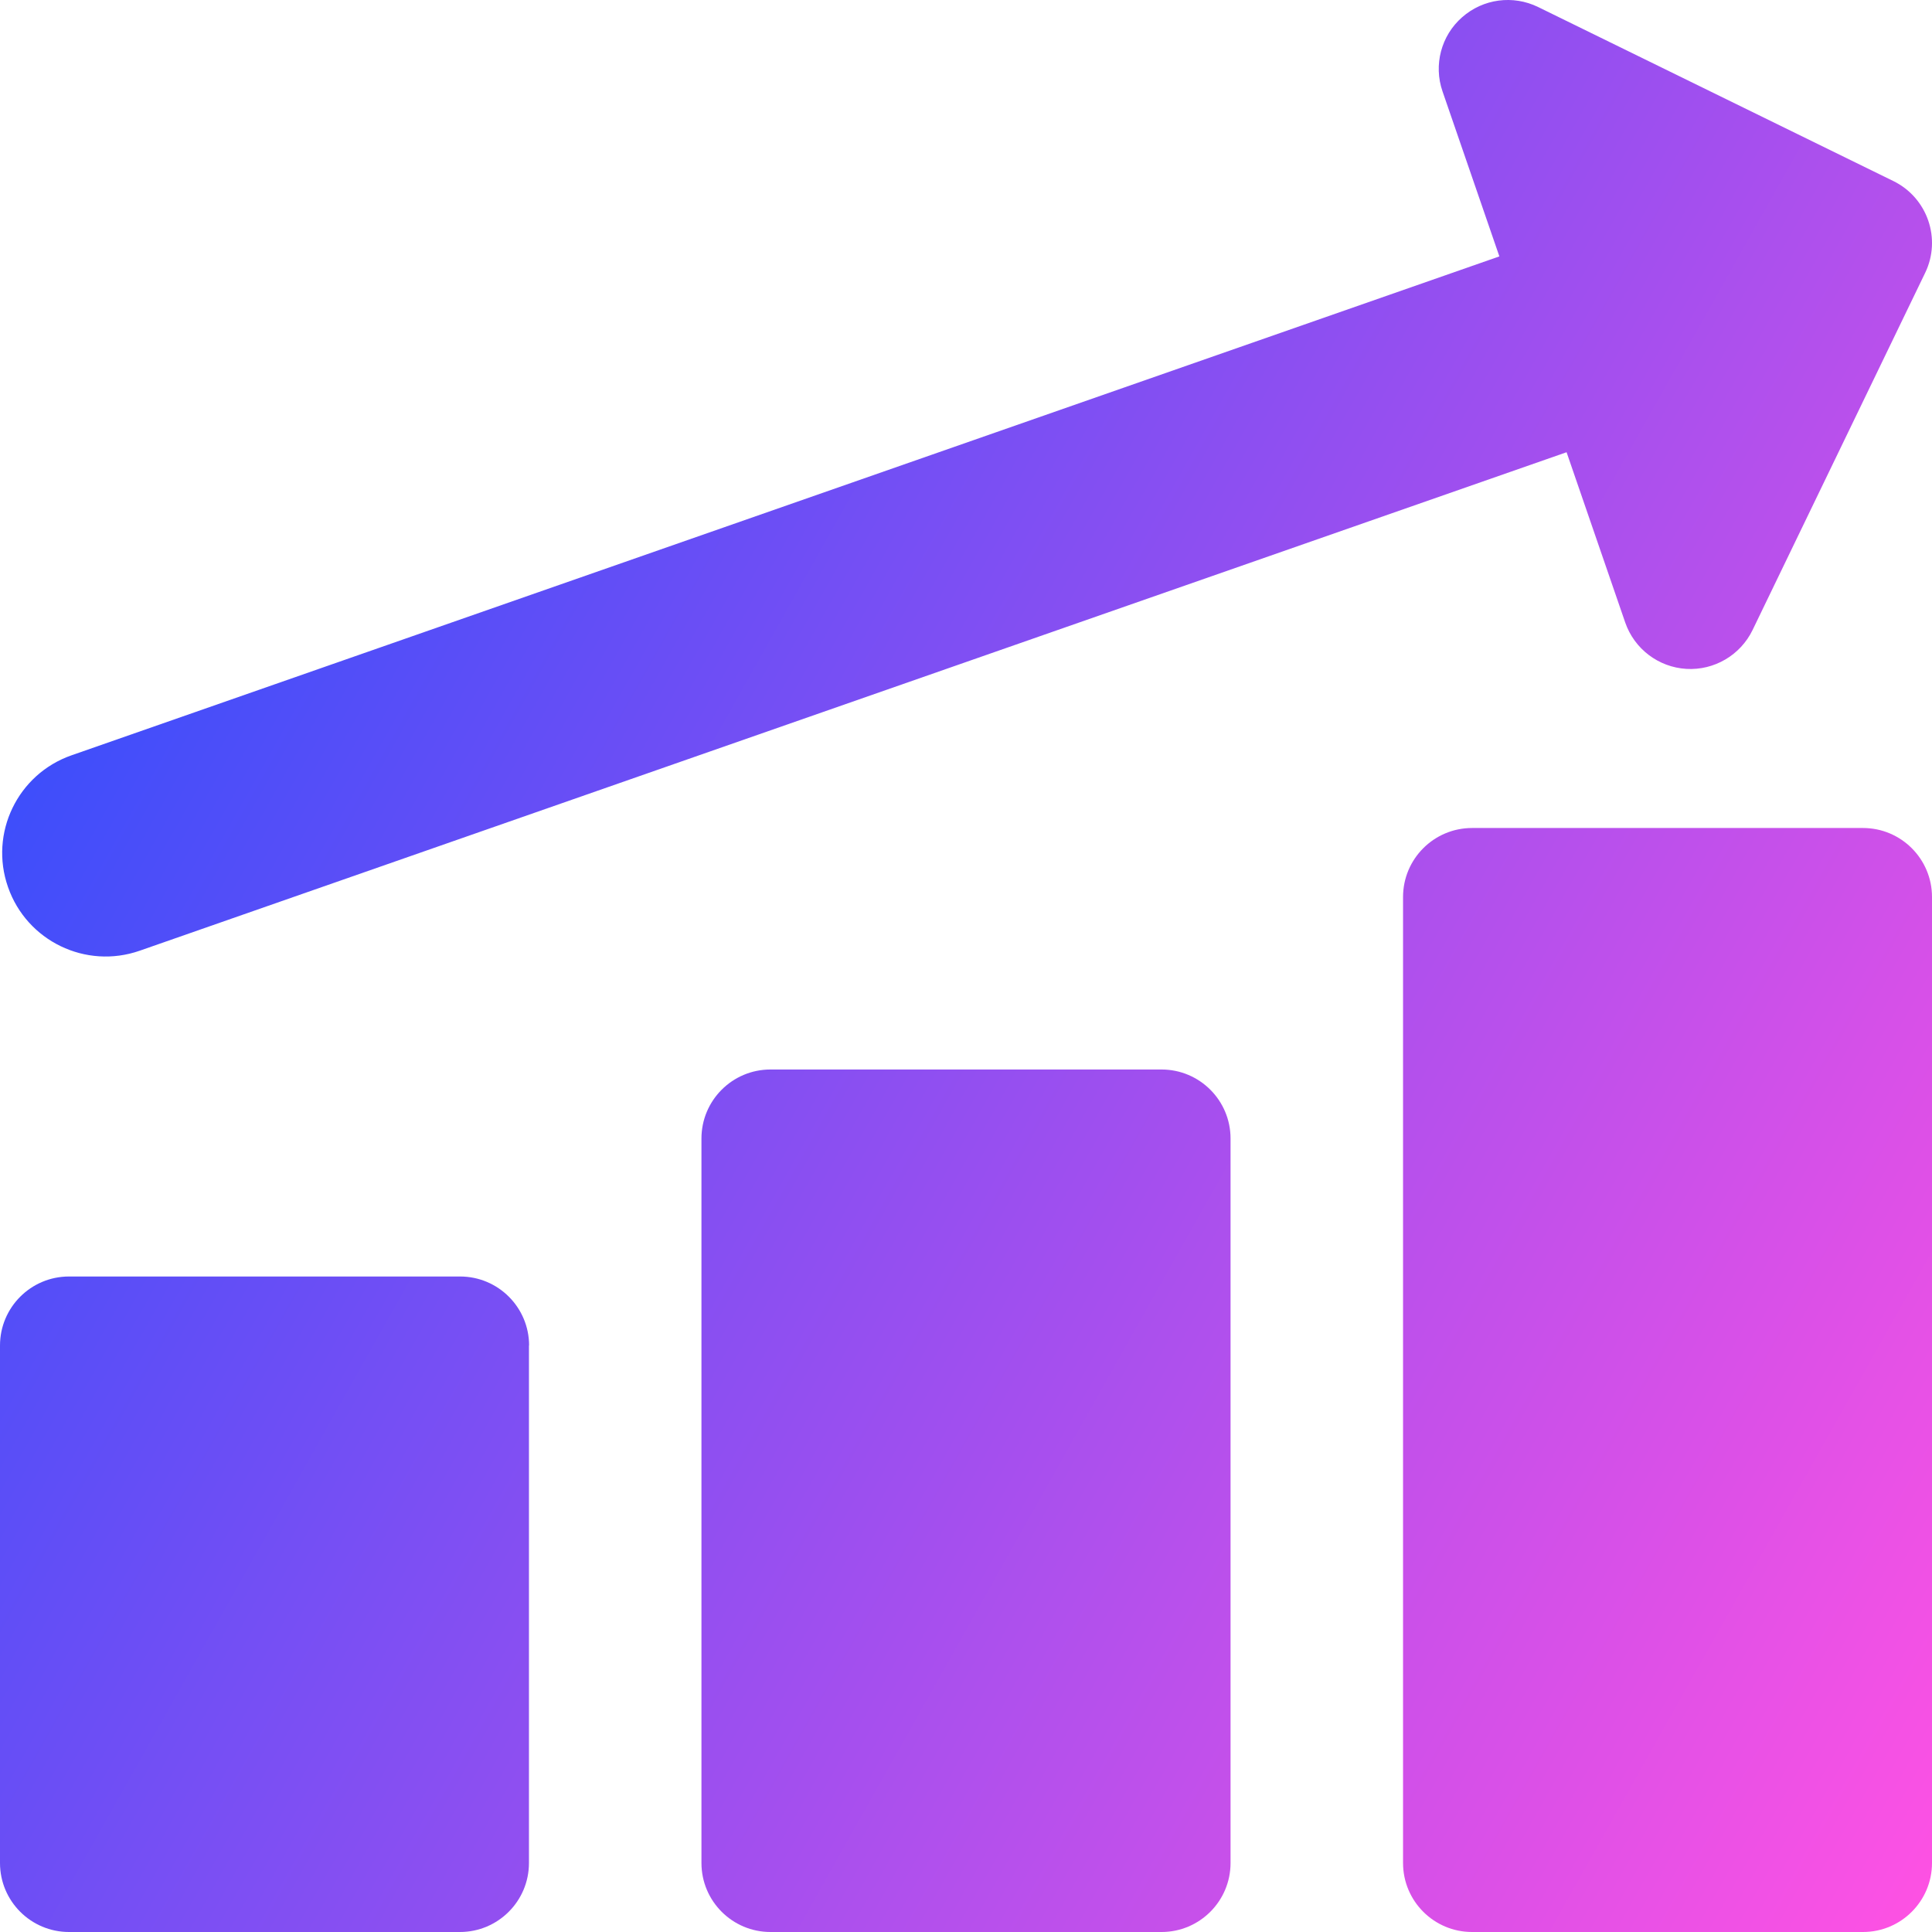 <svg xmlns="http://www.w3.org/2000/svg" fill="none" viewBox="0 0 14 14" id="Graph-Bar-Increase--Streamline-Core-Gradient">
  <desc>
    Graph Bar Increase Streamline Icon: https://streamlinehq.com
  </desc>
  <g id="Free Gradient/Money Shopping/graph-bar-increase--up-product-performance-increase-arrow-graph-business-chart">
    <path id="Union" fill="url(#paint0_linear_14402_14300)" fill-rule="evenodd" d="M12.7 4.565c-.088.182-.278.294-.48.282-.202-.012-.377-.145-.443-.336l-.425-1.234L1.013 6.889c-.391.137-.819-.07-.955-.461-.137-.391.07-.819.461-.955L10.865 1.858 10.453.662c-.066-.191-.01-.404.142-.537.152-.134.369-.163.551-.074l2.574 1.261c.247.121.35.419.23.666l-1.25 2.587ZM13.5 6c.276 0 .5.224.5.5v7c0 .276-.224.5-.5.5h-2.833c-.276 0-.5-.224-.5-.5v-7c0-.276.224-.5.5-.5h2.833ZM8.417 7.75c.276 0 .5.224.5.5v5.25c0 .276-.224.5-.5.5H5.583c-.276 0-.5-.224-.5-.5V8.25c0-.276.224-.5.5-.5h2.833Zm-4.583 2c0-.276-.224-.5-.5-.5H.5c-.276 0-.5.224-.5.5v3.75c0 .276.224.5.5.5h2.833c.276 0 .5-.224.5-.5V9.75Z" clip-rule="evenodd"></path>
  </g>
  <defs>
    <linearGradient id="paint0_linear_14402_14300" x1="13.953" x2="-2.627" y1="14.003" y2="4.677" gradientUnits="userSpaceOnUse">
      <stop stop-color="#ff51e3"></stop>
      <stop offset="1" stop-color="#1b4dff"></stop>
    </linearGradient>
  </defs>
</svg>